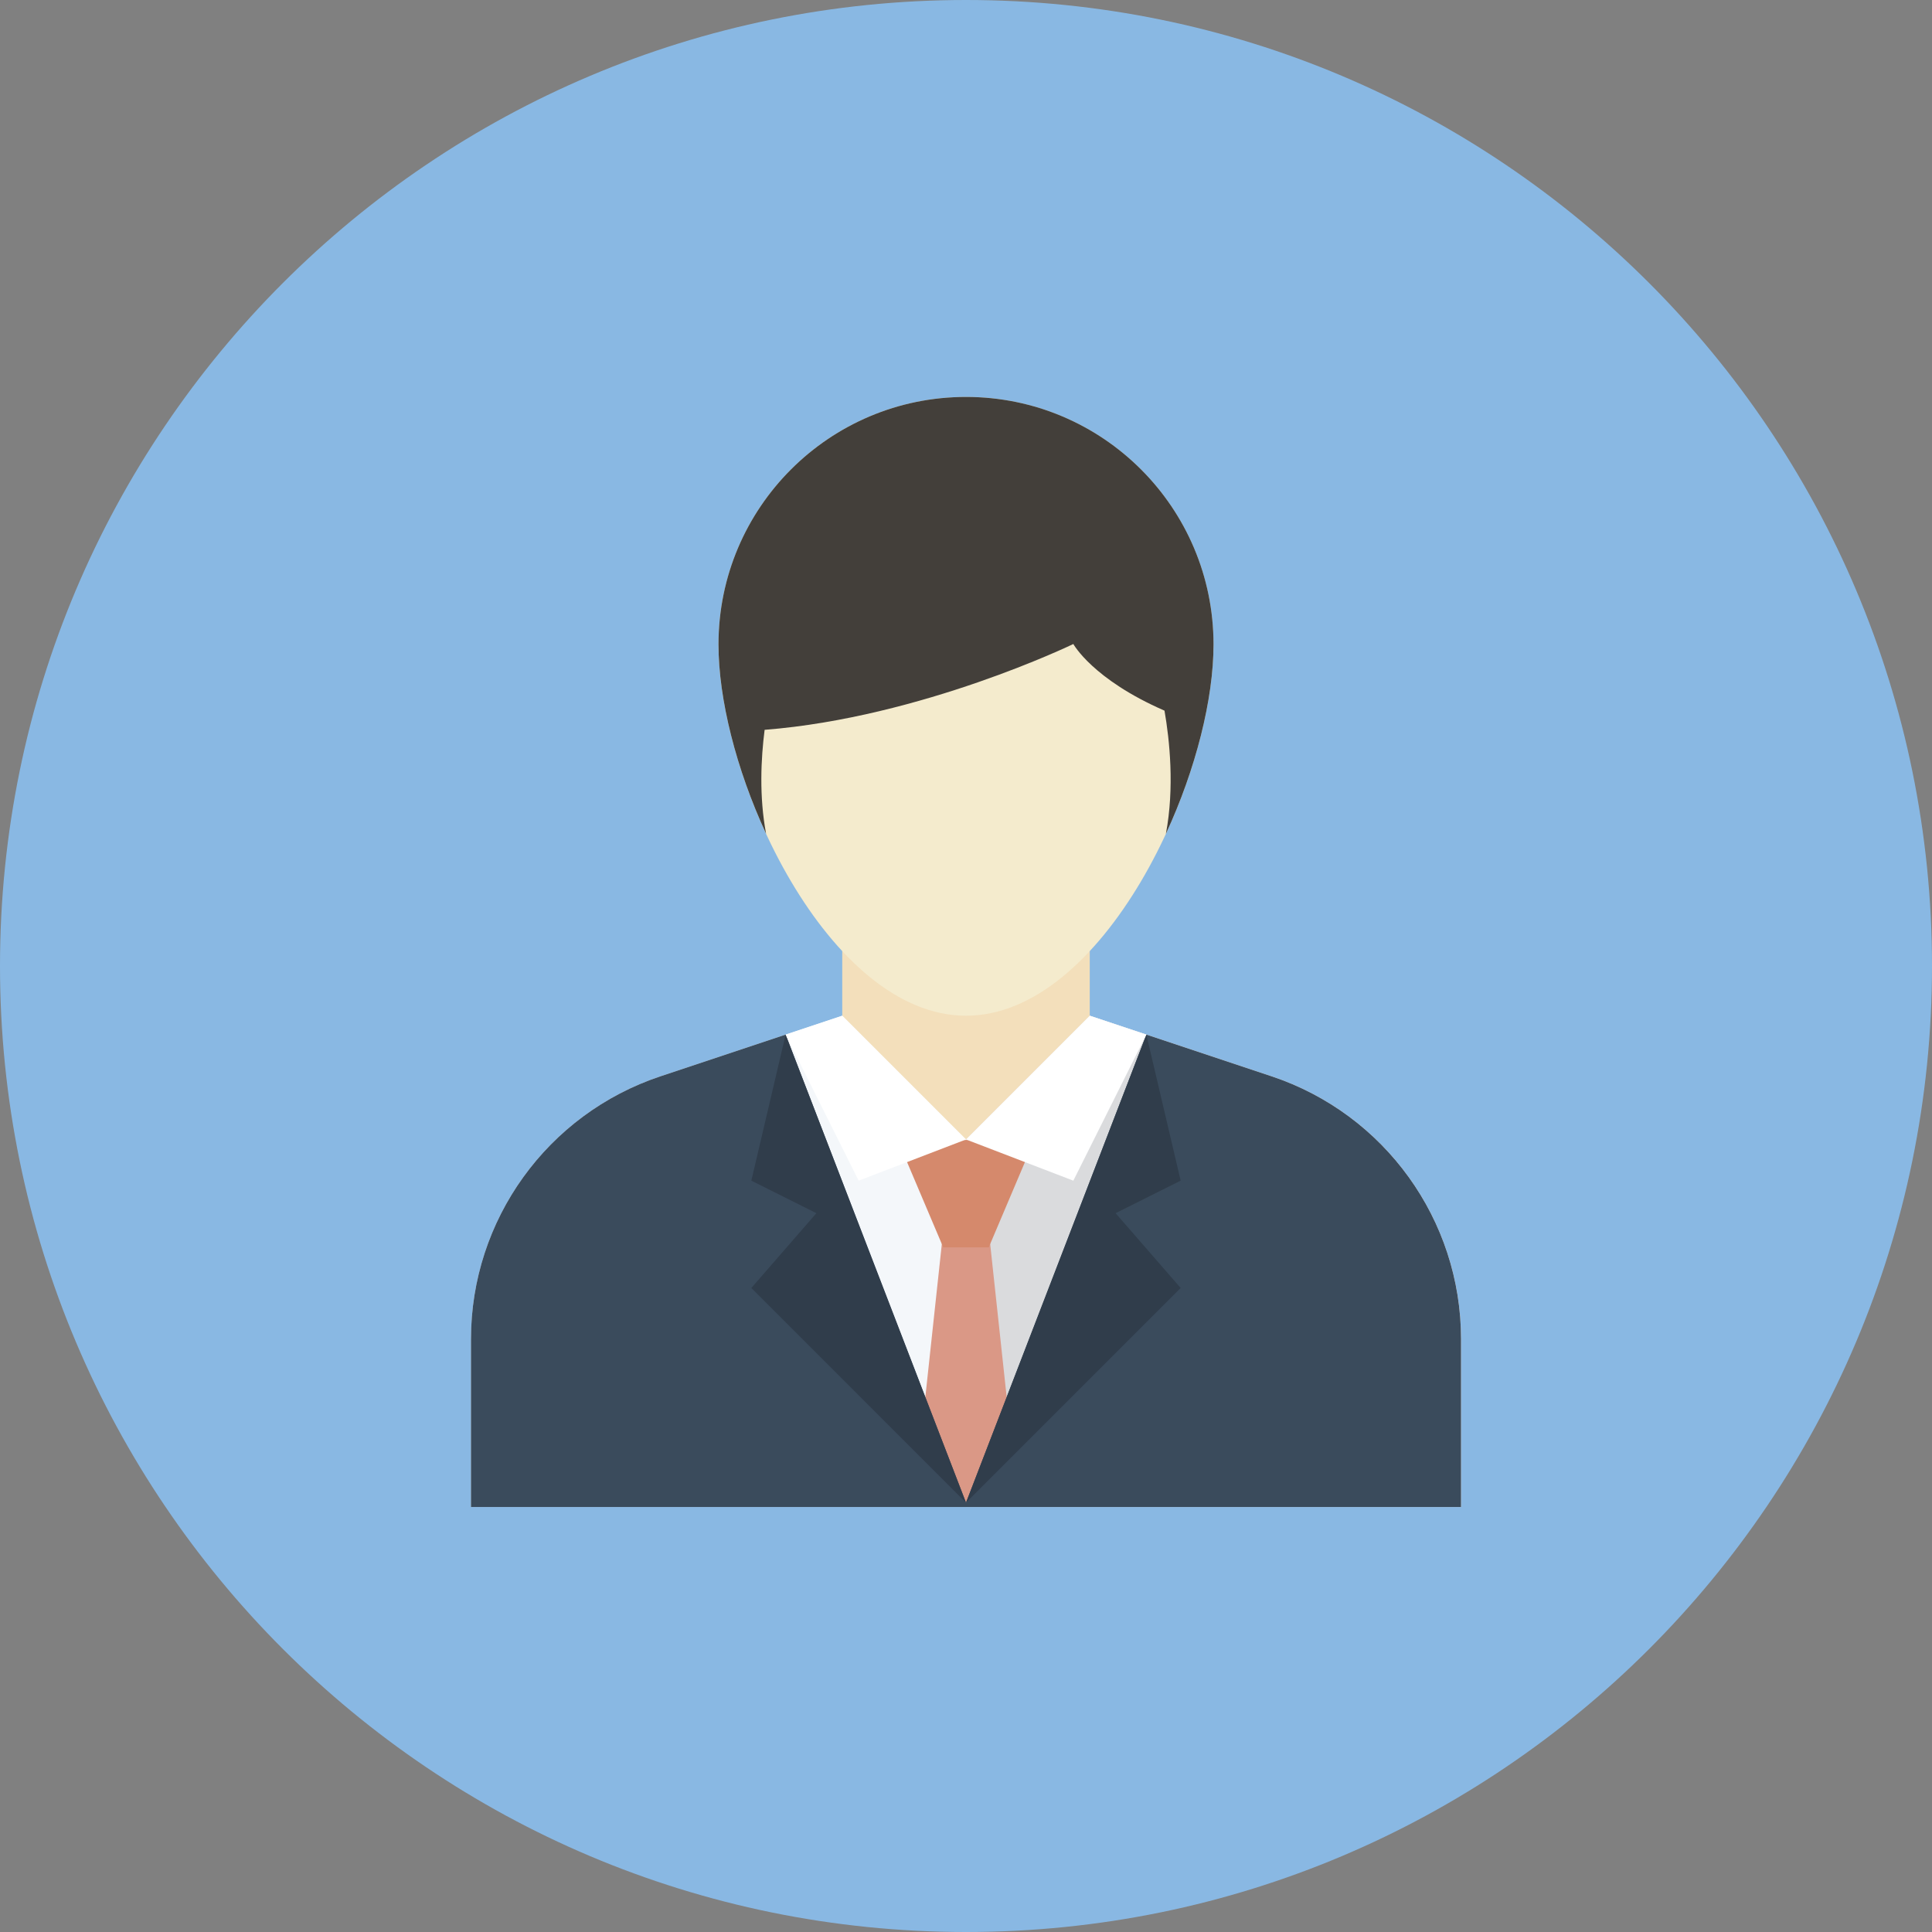 <!-- Generator: Adobe Illustrator 21.1.0, SVG Export Plug-In  -->
<svg version="1.1"
	 xmlns="http://www.w3.org/2000/svg" xmlns:xlink="http://www.w3.org/1999/xlink" xmlns:a="http://ns.adobe.com/AdobeSVGViewerExtensions/3.0/"
	 x="0px" y="0px" width="512px" height="512px" viewBox="0 0 512 512" style="enable-background:new 0 0 512 512;"
	 xml:space="preserve">
<rect x="0" y="0" width="512" height="512" fill="#808080" stroke="none"/>
<style type="text/css">
	.st0{fill:#89B8E3;}
	.st1{fill:#F4F7FA;}
	.st2{fill:#DADBDD;}
	.st3{fill:#F3DFBB;}
	.st4{fill:#F4EBCD;}
	.st5{fill:#433F3A;}
	.st6{fill:#DA9886;}
	.st7{fill:#3A4B5C;}
	.st8{fill:#303D4B;}
	.st9{fill:#D5896C;}
	.st10{fill:#FFFFFF;}
</style>
<defs>
</defs>
<g>
	<path class="st0" d="M256,0c141.385,0,256,114.615,256,256S397.385,512,256,512S0,397.385,0,256S114.615,0,256,0L256,0z"/>
	<path class="st1" d="M387.188,399.369H124.814V354.9c0-31.607,20.227-59.669,50.212-69.664l48.178-16.06h65.593l48.178,16.06
		c29.986,9.995,50.213,38.057,50.213,69.664V399.369L387.188,399.369z"/>
	<path class="st2" d="M387.188,354.9c0-31.607-20.225-59.669-50.213-69.664l-48.178-16.06h-32.795v130.193h131.186V354.9
		L387.188,354.9z"/>
	<polygon class="st3" points="288.797,269.176 256,301.971 223.204,269.176 223.204,236.378 288.797,236.378 288.797,269.176 	"/>
	<path class="st4" d="M190.407,170.786c0-36.227,29.367-65.593,65.593-65.593s65.593,29.366,65.593,65.593
		c0,36.226-29.367,98.39-65.593,98.39S190.407,207.012,190.407,170.786L190.407,170.786z"/>
	<path class="st5" d="M321.595,170.786c0-36.227-29.367-65.593-65.593-65.593c-36.226,0-65.593,29.366-65.593,65.593
		c0,14.456,4.687,33.037,12.61,50.155c-1.856-9.854-1.36-19.928-0.386-27.529c41.634-3.267,81.811-22.745,81.811-22.745
		s5.086,9.347,24.159,17.661c1.352,7.759,2.686,20.377,0.366,32.647C316.9,203.848,321.595,185.251,321.595,170.786L321.595,170.786
		z"/>
	<polygon class="st6" points="242.209,398.222 251.402,312.889 260.598,312.889 269.791,398.222 242.209,398.222 	"/>
	<path class="st7" d="M256,398.222l-47.8-124.045l-33.174,11.059c-29.985,9.995-50.212,38.057-50.212,69.664v44.469h131.188v-1.15
		L256,398.222L256,398.222z"/>
	<path class="st7" d="M387.188,354.9c0-31.607-20.225-59.669-50.213-69.664L303.8,274.177L256,398.219v1.15h131.186V354.9H387.188
		L387.188,354.9z"/>
	<polygon class="st8" points="303.8,274.177 312.889,312.889 295.65,321.508 312.889,341.333 256,398.222 303.8,274.177 	"/>
	<polygon class="st8" points="208.2,274.177 199.111,312.889 216.35,321.508 199.111,341.333 256,398.222 208.2,274.177 	"/>
	<polygon class="st9" points="274.101,302.114 262.034,330.559 249.966,330.559 237.899,302.114 274.101,302.114 	"/>
	<polygon class="st10" points="284.444,312.889 303.8,274.177 288.797,269.176 256,301.971 284.444,312.889 	"/>
	<polygon class="st10" points="227.556,312.889 208.2,274.177 223.203,269.176 256,301.971 227.556,312.889 	"/>
</g>
</svg>